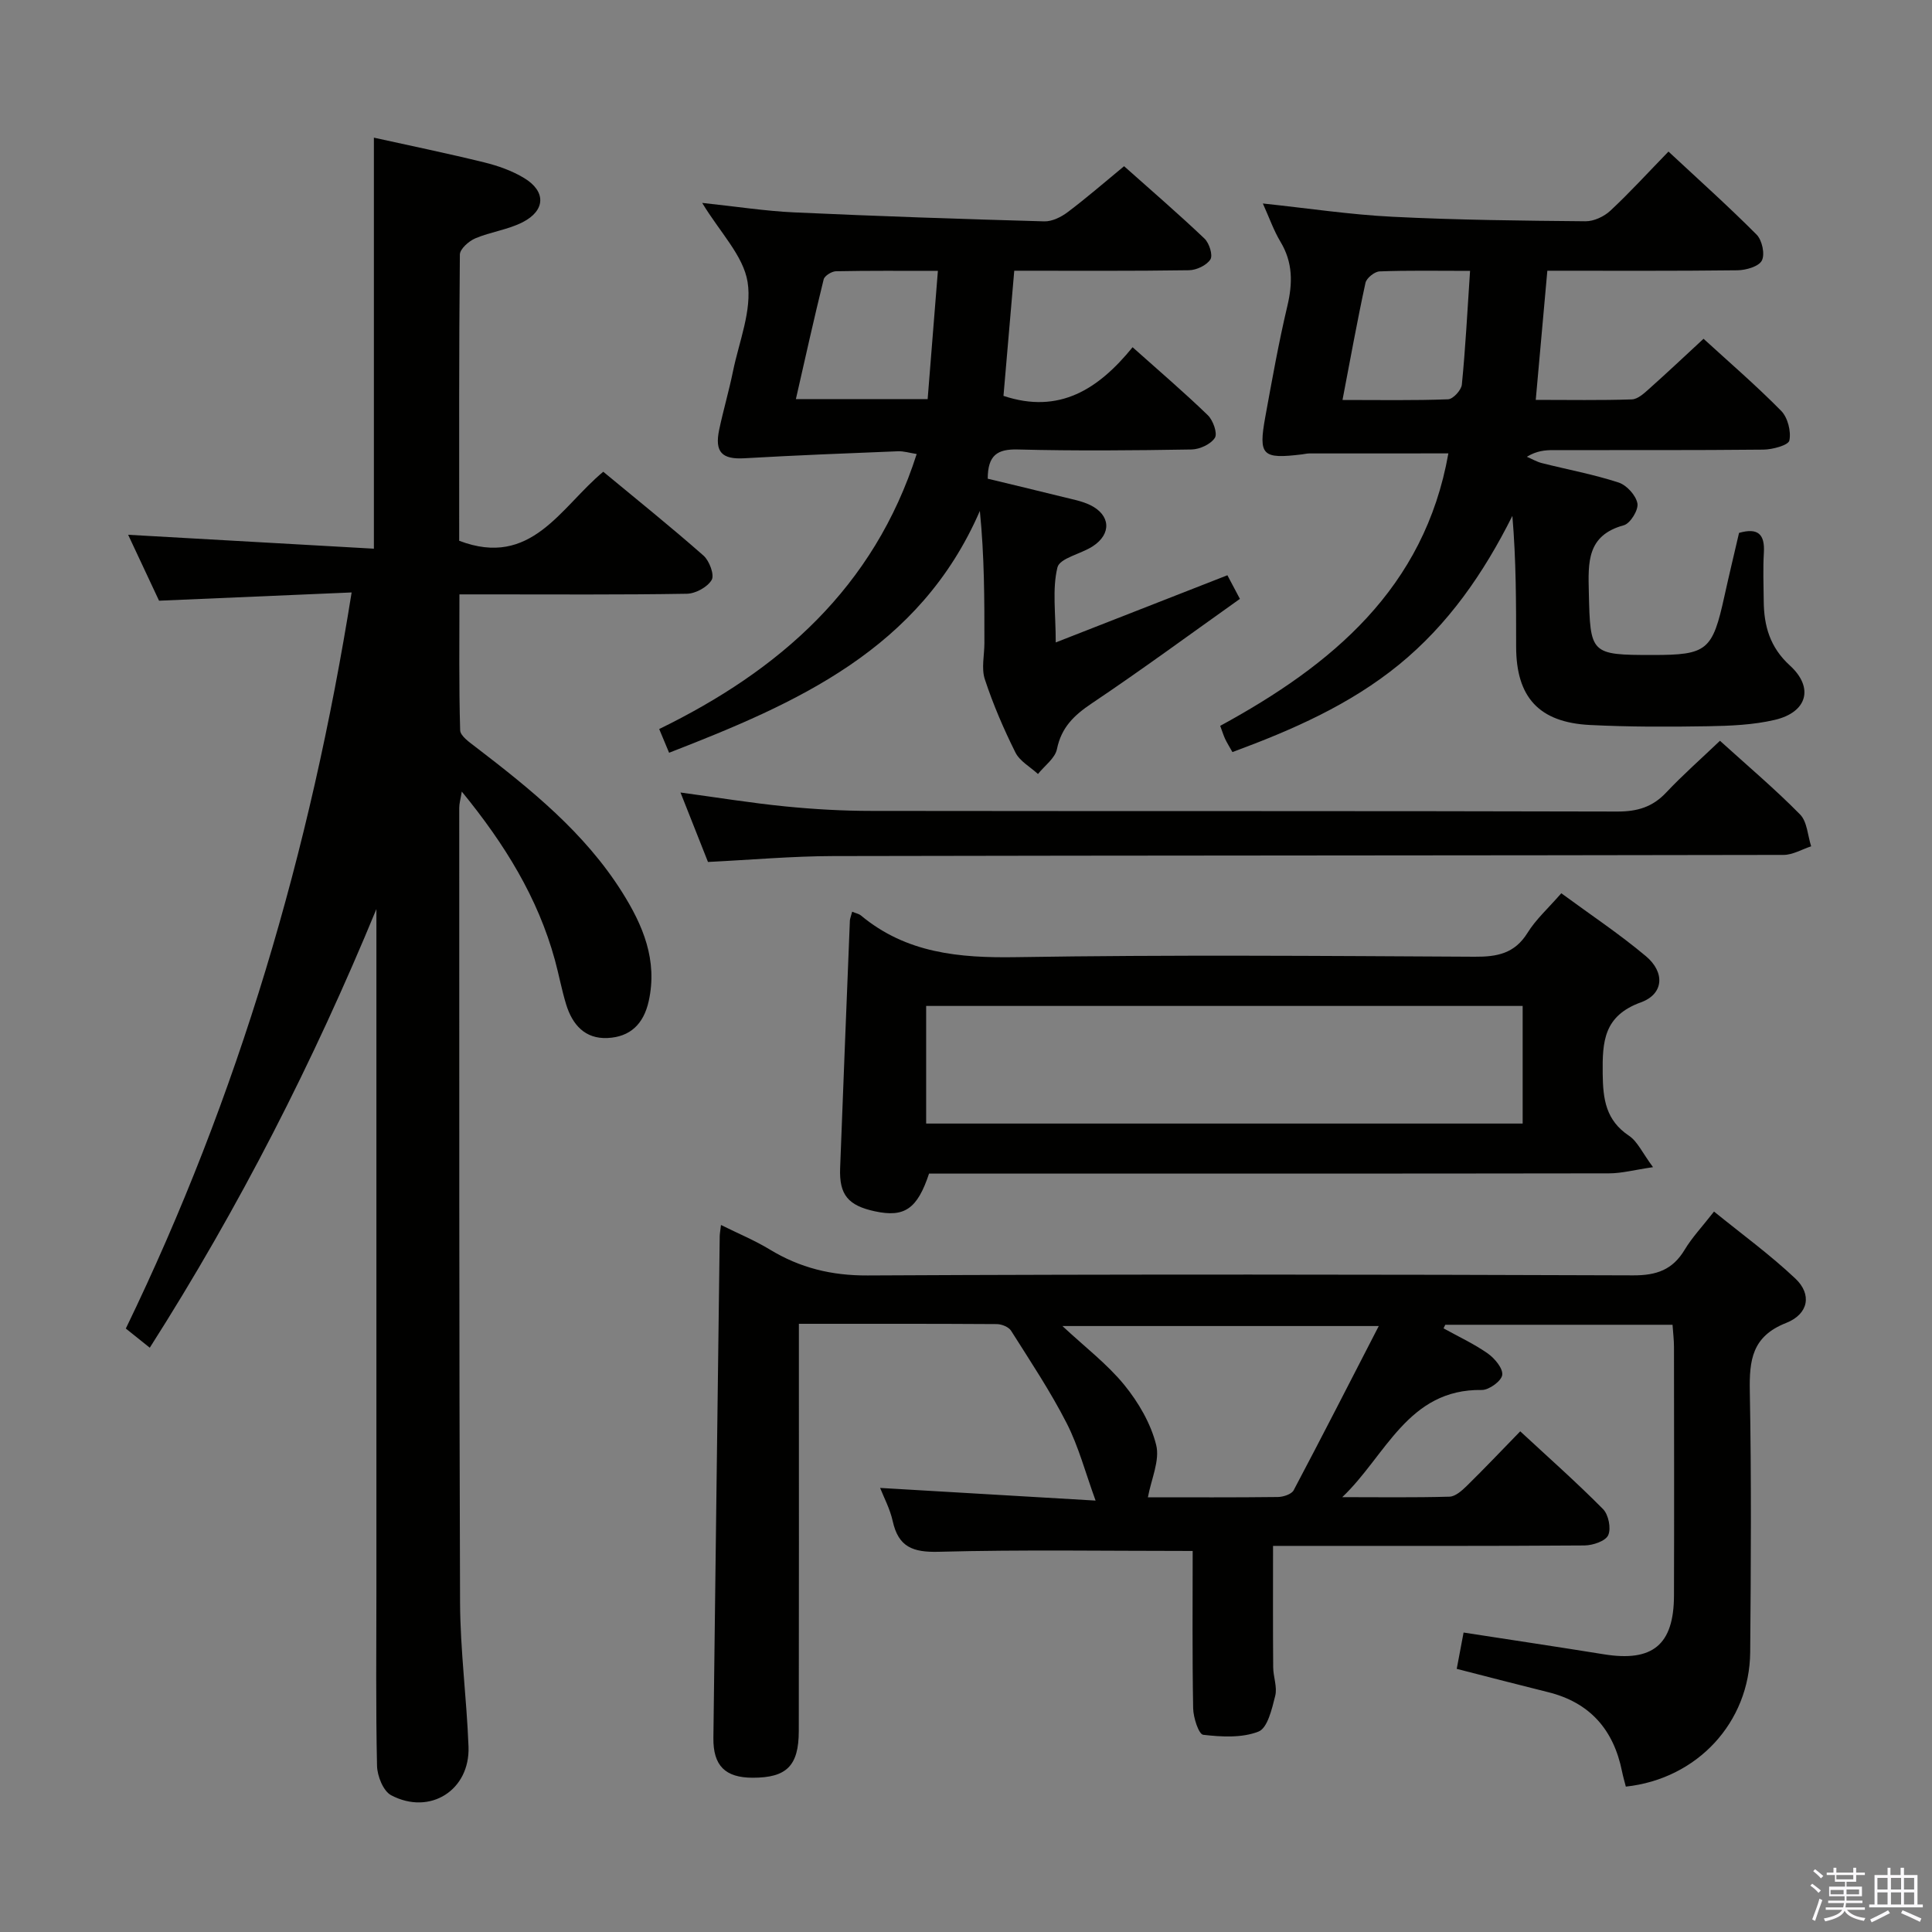 <svg enable-background="new 0 0 400 400" viewBox="0 0 400 400" xmlns="http://www.w3.org/2000/svg"><rect x="0" y="0" width="400" height="400" fill="#808080" stroke="none"/><path d="m374.8 390.4.4-.4c.7.5 1.3 1 1.8 1.4l-.5.5c-.5-.6-1.1-1.1-1.7-1.5zm1 7.3-.6-.3c.5-1.4 1.1-2.8 1.5-4.3.2.1.4.2.6.3-.5 1.3-1 2.8-1.5 4.3zm-.4-10.3.4-.4c.4.3 1 .8 1.7 1.4l-.5.5c-.4-.5-1-1-1.6-1.5zm2.5.3h1.7v-1h.6v1h3.5v-1h.6v1h1.8v.5h-1.8v1.4h-2v1h3.2v2h-3.2v.9h3.3v.5h-3.4c0 .3-.1.6-.1.9h4v.5h-3.7c.7.9 1.9 1.5 3.8 1.7-.1.2-.2.4-.3.6-2.1-.4-3.5-1.1-4-2.1-.4 1-1.8 1.7-4 2.2-.1-.2-.2-.4-.3-.6 2.1-.4 3.4-1 3.8-1.8h-3.4v-.5h3.6c.1-.3.1-.6.2-.9h-3.3v-.5h3.4c0-.3 0-.6 0-.9h-3.2v-2h3.3v-1h-2.1v-1.4h-1.7v-.5zm1.1 3.5v1h2.7c0-.3 0-.4 0-.4 0-.2 0-.2 0-.2 0-.1 0-.2 0-.3h-2.7zm1.2-3v.9h3.5v-.9zm4.7 3h-2.6v.6.4h2.6z" fill="#fbfafc"/><path d="m393.6 386.7h.6v1.5h2.8v6.1h1.1v.6h-11.1v-.6h1.1v-6.1h2.7v-1.5h.6v1.5h2.1v-1.5zm-2.7 8.8.4.6c-1.2.6-2.5 1.3-3.8 1.9-.1-.2-.2-.4-.3-.6 1.2-.6 2.5-1.2 3.7-1.9zm-2.2-6.7v2.4h2.1v-2.4zm0 3v2.5h2.1v-2.5zm2.8-3v2.4h2.1v-2.4zm0 3v2.5h2.1v-2.5zm6 6.1c-1.4-.7-2.7-1.3-3.9-1.8l.3-.6c1.5.6 2.7 1.2 3.9 1.7zm-1.2-9.1h-2.1v2.4h2.1zm-2.1 3v2.5h2.1v-2.5z" fill="#fbfafc"/><g fill="#010100"><path d="m77.93 188.21c-13.04 31.61-28.37 61.71-46.92 90.82-1.74-1.39-3.22-2.58-4.96-3.97 23.35-48.19 38.21-98.79 46.75-152.4-13.34.57-26.23 1.13-39.87 1.71-1.9-4.05-4.12-8.8-6.4-13.65 17.07.97 33.83 1.92 50.88 2.88 0-28.72 0-56.43 0-85.1 7.56 1.67 15.23 3.25 22.84 5.12 2.86.7 5.76 1.73 8.26 3.24 4.55 2.74 4.46 6.69-.27 9.13-3.05 1.57-6.66 2.01-9.84 3.36-1.34.57-3.18 2.2-3.19 3.36-.2 19.81-.14 39.63-.14 59.25 14.96 5.71 20.96-6.93 29.83-14.29 7.04 5.83 14.04 11.45 20.76 17.37 1.21 1.07 2.29 3.98 1.69 5.02-.87 1.49-3.33 2.84-5.14 2.87-13.66.23-27.33.13-41 .13-1.81 0-3.62 0-6.09 0 0 9.6-.12 18.86.15 28.12.03 1.19 1.93 2.5 3.18 3.46 11.4 8.74 22.58 17.72 30.35 30.07 4.3 6.83 7.39 14.07 5.51 22.56-1.05 4.74-3.83 7.42-8.53 7.64-4.69.22-7.29-2.79-8.57-6.97-.92-3.01-1.49-6.13-2.32-9.17-3.54-12.92-10.38-24-19.28-34.88-.26 1.59-.53 2.47-.53 3.35.01 54.83-.04 109.66.17 164.5.04 9.96 1.37 19.9 1.75 29.87.34 9.02-7.97 14.31-16.01 10.08-1.64-.86-2.88-3.98-2.93-6.09-.27-12.16-.13-24.33-.13-36.5 0-45.17 0-90.33 0-135.5 0-1.8 0-3.59 0-5.39z"/><path d="m246.93 321.11c-18.02 0-35.31-.29-52.58.17-5.34.14-8.33-.97-9.52-6.33-.56-2.55-1.85-4.95-2.61-6.89 14.93.88 29.91 1.75 44.61 2.62-2.12-5.81-3.52-11.2-5.99-16.03-3.38-6.61-7.53-12.84-11.51-19.14-.49-.78-1.94-1.36-2.94-1.37-13.46-.09-26.91-.06-40.99-.06v6.33c0 25.99.03 51.99-.02 77.98-.01 7.22-2.53 9.67-9.53 9.67-5.69 0-8.22-2.48-8.15-8.25.42-34.63.87-69.26 1.31-103.9.01-.49.11-.99.26-2.29 3.55 1.76 6.98 3.18 10.11 5.08 6.27 3.81 12.78 5.41 20.27 5.37 52.82-.27 105.64-.21 158.46-.02 4.87.02 8.19-1.15 10.69-5.32 1.53-2.54 3.62-4.75 6.07-7.89 5.75 4.67 11.62 8.94 16.85 13.88 3.45 3.26 2.75 7.34-1.94 9.19-7.05 2.78-7.62 7.7-7.5 14.16.34 17.99.23 35.99.08 53.99-.13 14.56-10.98 26.25-25.75 27.84-.26-1.02-.57-2.08-.79-3.16-1.74-8.63-6.65-14.27-15.35-16.41-6.1-1.51-12.18-3.1-18.87-4.81.47-2.48.94-4.96 1.42-7.52 10.03 1.55 19.53 2.97 29.02 4.5 10.11 1.64 14.51-1.94 14.54-12.15.05-17.16.02-34.33 0-51.49 0-1.46-.19-2.92-.3-4.58-15.91 0-31.48 0-47.05 0-.12.25-.24.49-.36.74 3.08 1.71 6.31 3.2 9.17 5.21 1.43 1.01 3.17 3.1 2.98 4.45-.18 1.26-2.74 3.12-4.23 3.1-15.3-.25-19.86 13.63-28.89 22.19 7.4 0 14.81.11 22.21-.1 1.23-.04 2.6-1.28 3.6-2.26 3.56-3.49 7-7.12 11.04-11.27 5.9 5.47 11.71 10.61 17.15 16.11 1.13 1.15 1.7 4.01 1.06 5.4-.57 1.23-3.18 2.1-4.9 2.12-19.66.14-39.32.09-58.99.09-1.8 0-3.61 0-5.5 0 0 8.61-.04 16.87.03 25.12.01 1.98.88 4.1.42 5.92-.67 2.68-1.58 6.66-3.45 7.4-3.42 1.35-7.66 1.11-11.46.67-.93-.11-2.05-3.57-2.08-5.5-.2-10.97-.1-21.94-.1-32.56zm38.53-46.57c-22.45 0-43.67 0-65.5 0 4.69 4.37 9.27 7.86 12.81 12.19 2.93 3.6 5.49 7.98 6.6 12.42.81 3.21-1.02 7.09-1.71 10.85 8.91 0 17.9.05 26.89-.06 1.13-.01 2.85-.57 3.29-1.4 5.88-11.11 11.59-22.3 17.62-34z"/><path d="m299.87 93.87c-9.9 0-19.34 0-28.79.01-.49 0-.99.13-1.48.19-8.28 1.01-9.09.25-7.63-7.78 1.4-7.66 2.76-15.34 4.56-22.92 1.12-4.73 1.16-9.03-1.42-13.31-1.41-2.35-2.32-4.99-3.65-7.93 9.43 1 18.14 2.32 26.88 2.75 13.29.67 26.61.81 39.92.93 1.73.02 3.84-.97 5.14-2.18 4.02-3.74 7.72-7.81 12.04-12.25 6.3 5.87 12.44 11.36 18.24 17.19 1.14 1.14 1.77 4.04 1.1 5.36-.62 1.24-3.26 2-5.03 2.03-12.97.16-25.95.09-39.39.09-.8 8.92-1.58 17.56-2.4 26.74 6.98 0 13.45.12 19.9-.1 1.23-.04 2.55-1.27 3.6-2.21 3.71-3.31 7.33-6.72 11.24-10.34 5.19 4.75 10.85 9.62 16.07 14.92 1.36 1.38 2.09 4.25 1.7 6.14-.2.98-3.48 1.87-5.38 1.89-14.49.15-28.99.08-43.48.1-1.74 0-3.48.15-5.49 1.38 1.04.44 2.03 1.04 3.11 1.31 5.3 1.34 10.7 2.33 15.88 4.02 1.67.54 3.6 2.66 3.9 4.33.25 1.35-1.48 4.16-2.82 4.52-7.68 2.1-7.38 7.7-7.24 13.89.3 12.76.29 12.97 13.22 12.97 11.29 0 12.38-.91 14.86-12.21.96-4.36 2.01-8.71 3.02-13.07 3.91-1.12 5.37.26 5.14 4.11-.2 3.32-.06 6.66-.03 9.99.04 5.15 1.28 9.58 5.4 13.34 5.05 4.59 3.62 9.69-3.1 11.27-4.47 1.05-9.21 1.24-13.83 1.32-8.16.14-16.33.15-24.48-.26-10.54-.54-15.24-5.77-15.25-16.2 0-8.96 0-17.91-.78-27.09-5.97 11.93-13.3 22.5-23.5 30.82-10.18 8.29-22.01 13.48-34.46 18.08-.57-1.03-1.08-1.83-1.49-2.68-.35-.74-.58-1.53-1.04-2.75 23.1-12.58 42.29-28.46 47.24-56.41zm4.49-37.79c-6.86 0-12.8-.12-18.73.11-1.04.04-2.7 1.38-2.92 2.36-1.71 7.86-3.13 15.78-4.76 24.26 7.66 0 14.77.13 21.86-.14 1.03-.04 2.73-1.89 2.85-3.03.75-7.56 1.14-15.16 1.7-23.56z"/><path d="m138.53 155.85c-.71-1.69-1.27-3.04-2.05-4.91 24.88-12.14 44.44-29.23 53.31-56.94-1.44-.22-2.67-.62-3.88-.57-10.6.42-21.21.84-31.81 1.45-4.61.26-6.18-1.26-5.2-5.92.86-4.05 2.03-8.04 2.86-12.1 1.26-6.16 3.96-12.62 3.02-18.47-.87-5.45-5.7-10.26-9.4-16.38 7.3.78 13.13 1.69 18.99 1.96 17.27.79 34.55 1.38 51.82 1.86 1.61.05 3.5-.88 4.85-1.9 3.85-2.89 7.49-6.06 11.69-9.52 5.63 5.02 11.27 9.87 16.65 14.99.99.94 1.77 3.44 1.22 4.31-.78 1.23-2.89 2.22-4.44 2.24-11.81.18-23.62.1-36.17.1-.76 8.84-1.5 17.48-2.23 25.91 11.56 3.86 19.69-1.41 26.73-10.07 5.54 4.95 10.71 9.36 15.58 14.08 1.09 1.05 2.04 3.75 1.46 4.67-.84 1.33-3.14 2.39-4.83 2.42-11.99.2-23.99.31-35.98 0-4.21-.11-6.21 1.16-6.22 6.05 5.03 1.22 10.29 2.46 15.53 3.77 1.92.48 3.94.84 5.69 1.69 4.22 2.06 4.45 5.97.53 8.53-2.45 1.6-6.85 2.45-7.32 4.38-1.1 4.51-.35 9.46-.35 15.53 12.23-4.79 23.7-9.28 35.54-13.91.69 1.3 1.43 2.7 2.59 4.89-10.33 7.34-20.36 14.72-30.69 21.65-3.65 2.45-6.27 4.95-7.19 9.45-.39 1.91-2.57 3.45-3.93 5.16-1.59-1.47-3.77-2.65-4.67-4.46-2.44-4.89-4.62-9.96-6.33-15.15-.75-2.26-.09-4.98-.09-7.49.01-8.96 0-17.93-.94-27.37-12.46 28.72-37.92 39.8-64.34 50.07zm55.65-99.77c-7.55 0-14.33-.06-21.1.08-.89.02-2.37.94-2.55 1.69-2.01 8.12-3.81 16.28-5.75 24.78h27.28c.68-8.63 1.36-17.14 2.12-26.55z"/><path d="m176.43 188.76c.91.37 1.43.46 1.78.75 9.41 7.85 20.36 8.85 32.19 8.66 31.63-.51 63.27-.26 94.91-.09 4.67.03 8.29-.66 10.95-4.95 1.72-2.78 4.26-5.05 6.99-8.19 5.94 4.37 11.99 8.39 17.52 13.03 3.98 3.34 3.71 7.83-1.03 9.55-7.71 2.8-8 8.1-7.92 14.8.06 5.32.67 9.64 5.45 12.83 1.76 1.18 2.75 3.51 4.97 6.5-3.85.56-6.48 1.28-9.1 1.28-45.13.07-90.25.05-135.38.05-1.83 0-3.65 0-5.41 0-2.43 7.32-5.08 9.13-11.21 7.81-5.55-1.19-7.41-3.43-7.2-8.93.65-17.1 1.33-34.2 2.02-51.3.04-.44.24-.89.47-1.8zm138.82 19.51c-41.28 0-82.22 0-123.5 0v24.35h123.5c0-8.32 0-16.24 0-24.35z"/><path d="m356.1 153.37c5.87 5.32 11.47 10.05 16.59 15.26 1.47 1.5 1.57 4.35 2.29 6.59-1.9.62-3.8 1.77-5.7 1.78-65.6.13-131.21.1-196.81.24-8.46.02-16.93.78-25.89 1.22-1.84-4.65-3.7-9.35-5.69-14.38 7.47 1.01 14.57 2.17 21.71 2.88 5.94.59 11.93.93 17.9.93 51.45.07 102.9-.01 154.35.13 4.13.01 7.29-.92 10.13-3.95 3.4-3.61 7.14-6.9 11.12-10.7z"/></g></svg>